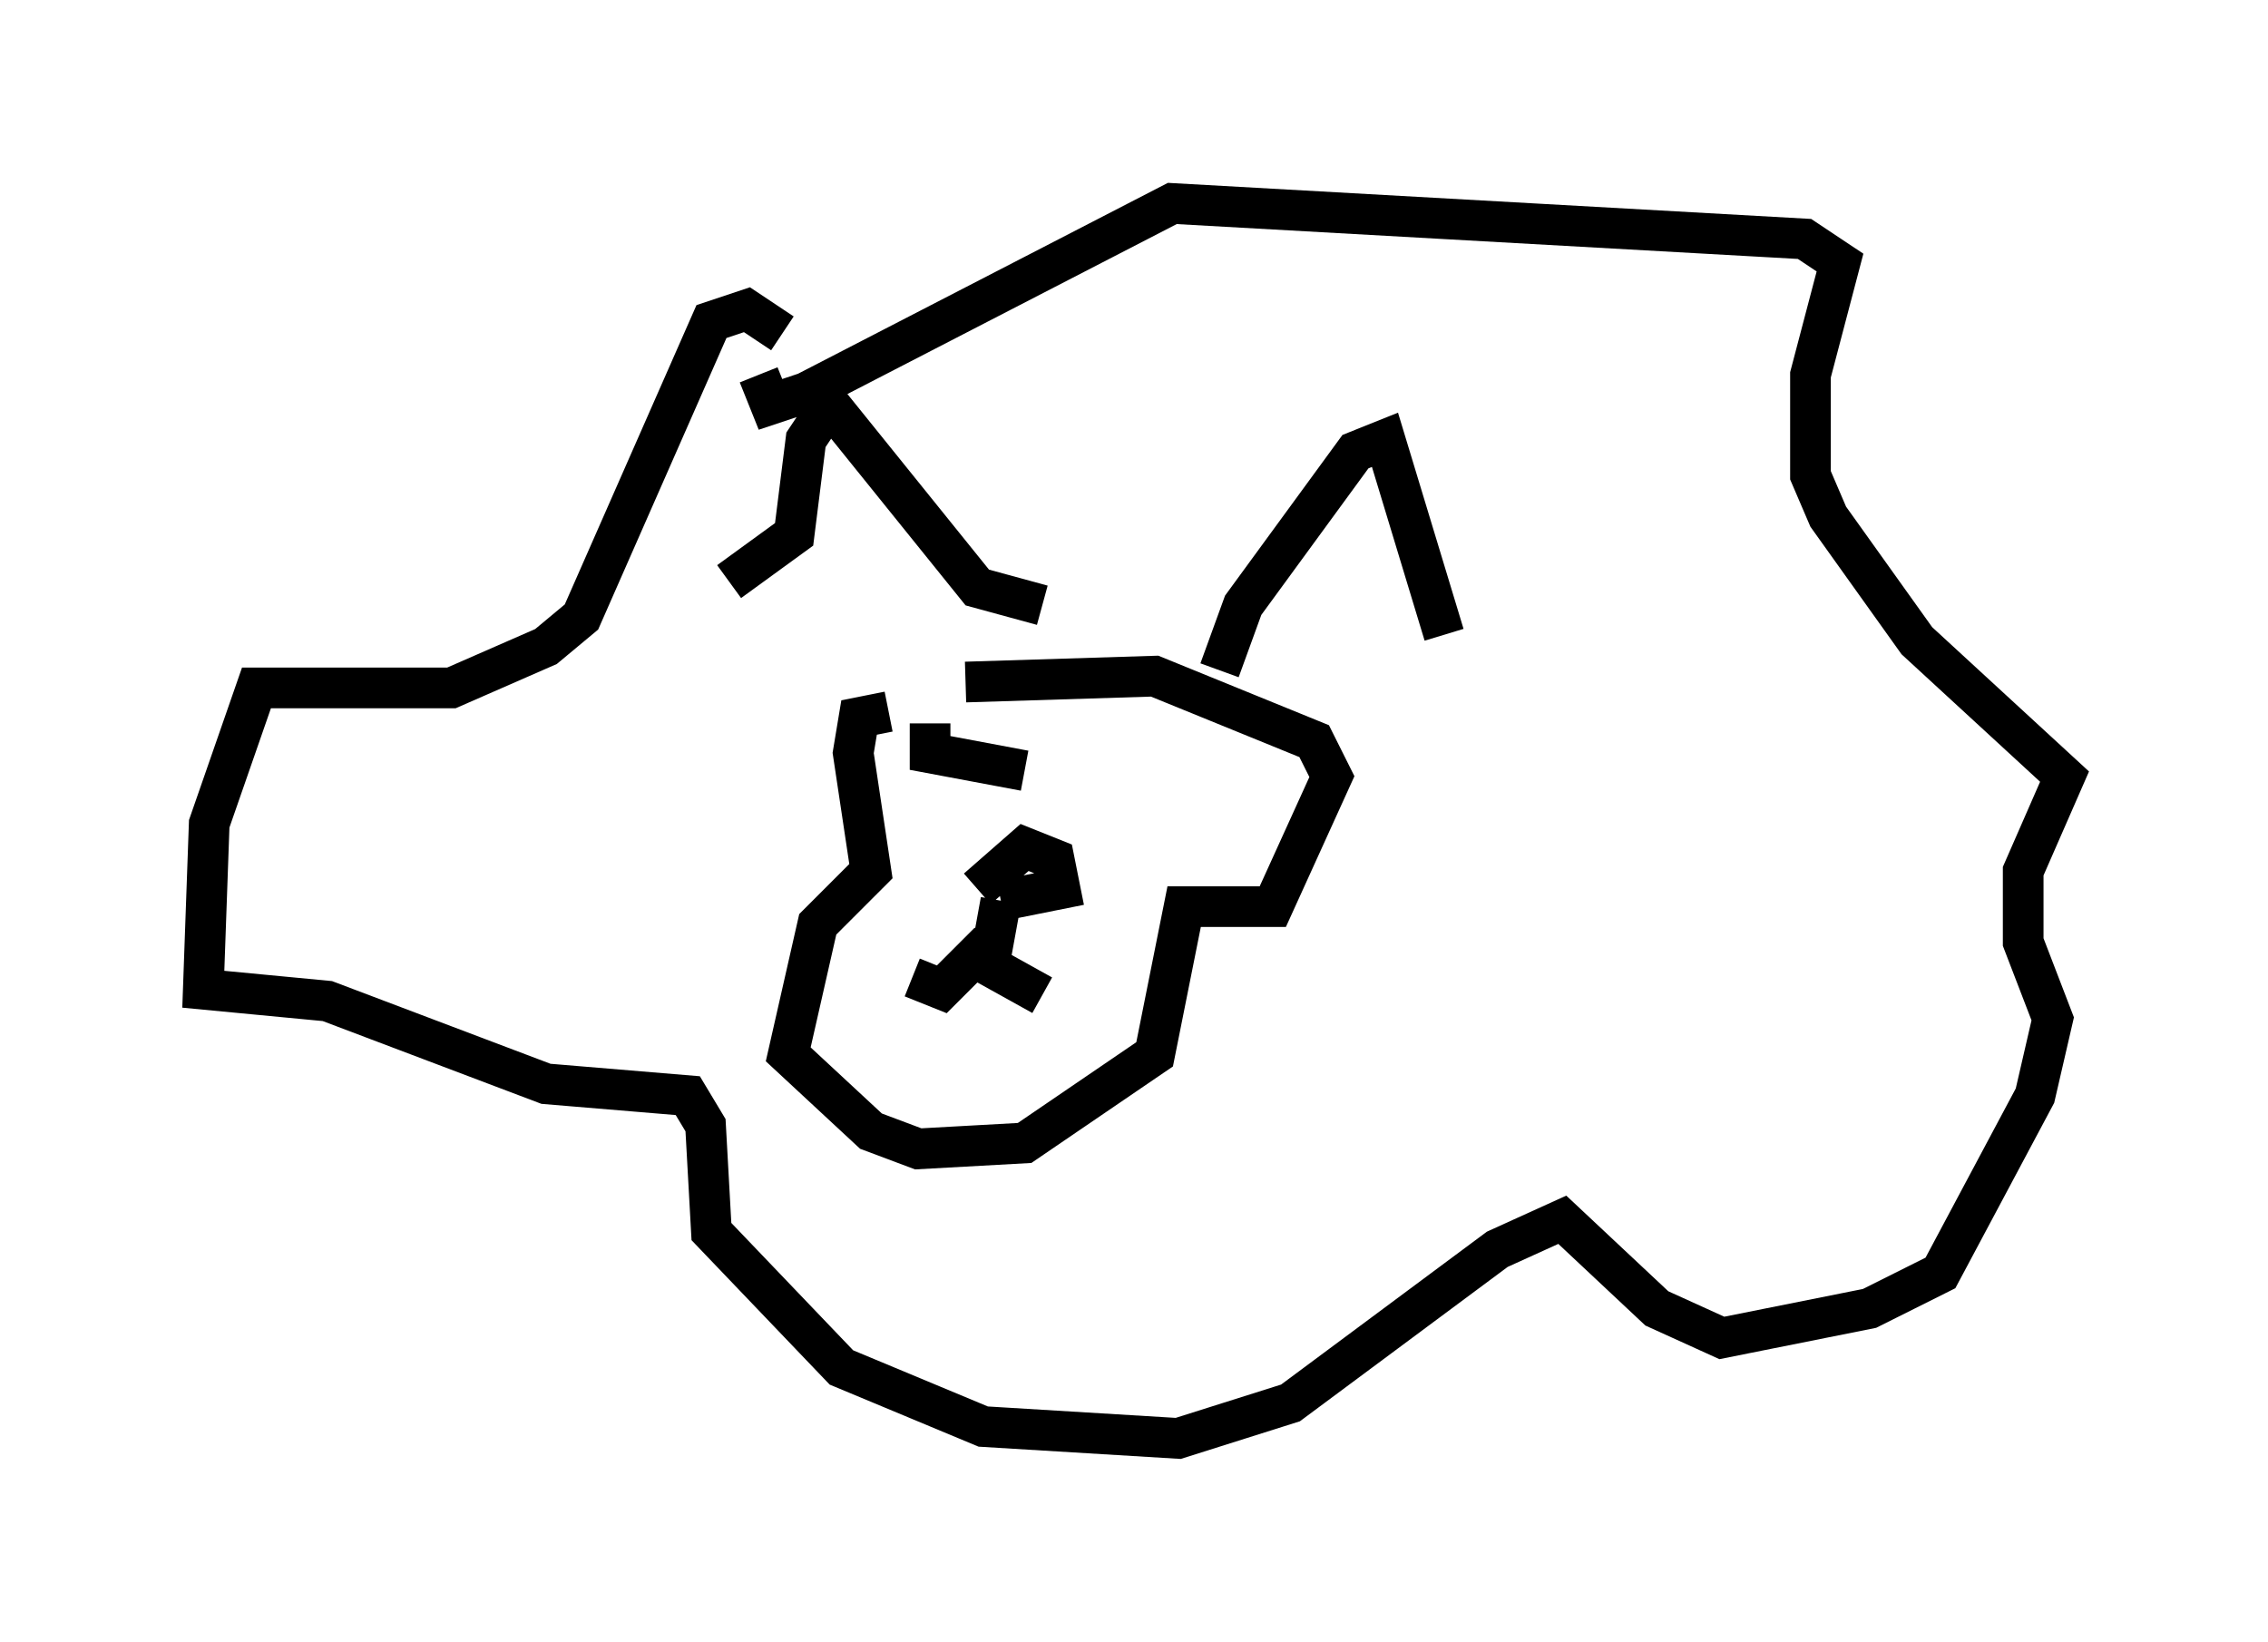 <?xml version="1.0" encoding="utf-8" ?>
<svg baseProfile="full" height="40.357" version="1.1" width="55.754" xmlns="http://www.w3.org/2000/svg" xmlns:ev="http://www.w3.org/2001/xml-events" xmlns:xlink="http://www.w3.org/1999/xlink"><defs /><rect fill="white" height="40.357" width="55.754" x="0" y="0" /><path d="M22.43, 8.631 m-3.196, -0.436 l-0.872, -0.581 -0.872, 0.291 l-3.196, 7.263 -0.872, 0.726 l-2.324, 1.017 -4.793, 0.0 l-1.162, 3.341 -0.145, 4.067 l3.05, 0.291 5.374, 2.034 l3.486, 0.291 0.436, 0.726 l0.145, 2.615 3.196, 3.341 l3.486, 1.453 4.793, 0.291 l2.76, -0.872 5.084, -3.777 l1.598, -0.726 2.324, 2.179 l1.598, 0.726 3.631, -0.726 l1.743, -0.872 2.324, -4.358 l0.436, -1.888 -0.726, -1.888 l0.0, -1.743 1.017, -2.324 l-3.631, -3.341 -2.179, -3.05 l-0.436, -1.017 0.0, -2.469 l0.726, -2.76 -0.872, -0.581 l-15.542, -0.872 -9.006, 4.648 l-0.872, 0.291 -0.291, -0.726 m11.33, 7.263 l0.581, -1.598 2.76, -3.777 l0.726, -0.291 1.453, 4.793 m-9.877, -0.726 l-1.598, -0.436 -3.631, -4.503 l-0.581, 0.872 -0.291, 2.324 l-1.598, 1.162 m6.101, 7.553 l1.162, -1.017 0.726, 0.291 l0.145, 0.726 -1.453, 0.291 m0.0, 0.0 l-0.291, 1.598 1.307, 0.726 m-1.307, -1.307 l-1.162, 1.162 -0.726, -0.291 m-0.581, -6.536 l-0.726, 0.145 -0.145, 0.872 l0.436, 2.905 -1.307, 1.307 l-0.726, 3.196 2.034, 1.888 l1.162, 0.436 2.615, -0.145 l3.196, -2.179 0.726, -3.631 l2.179, 0.0 1.453, -3.196 l-0.436, -0.872 -3.922, -1.598 l-4.648, 0.145 m-0.872, 1.017 l0.0, 0.726 2.324, 0.436 " fill="none" stroke="black" stroke-width="1" /></svg>